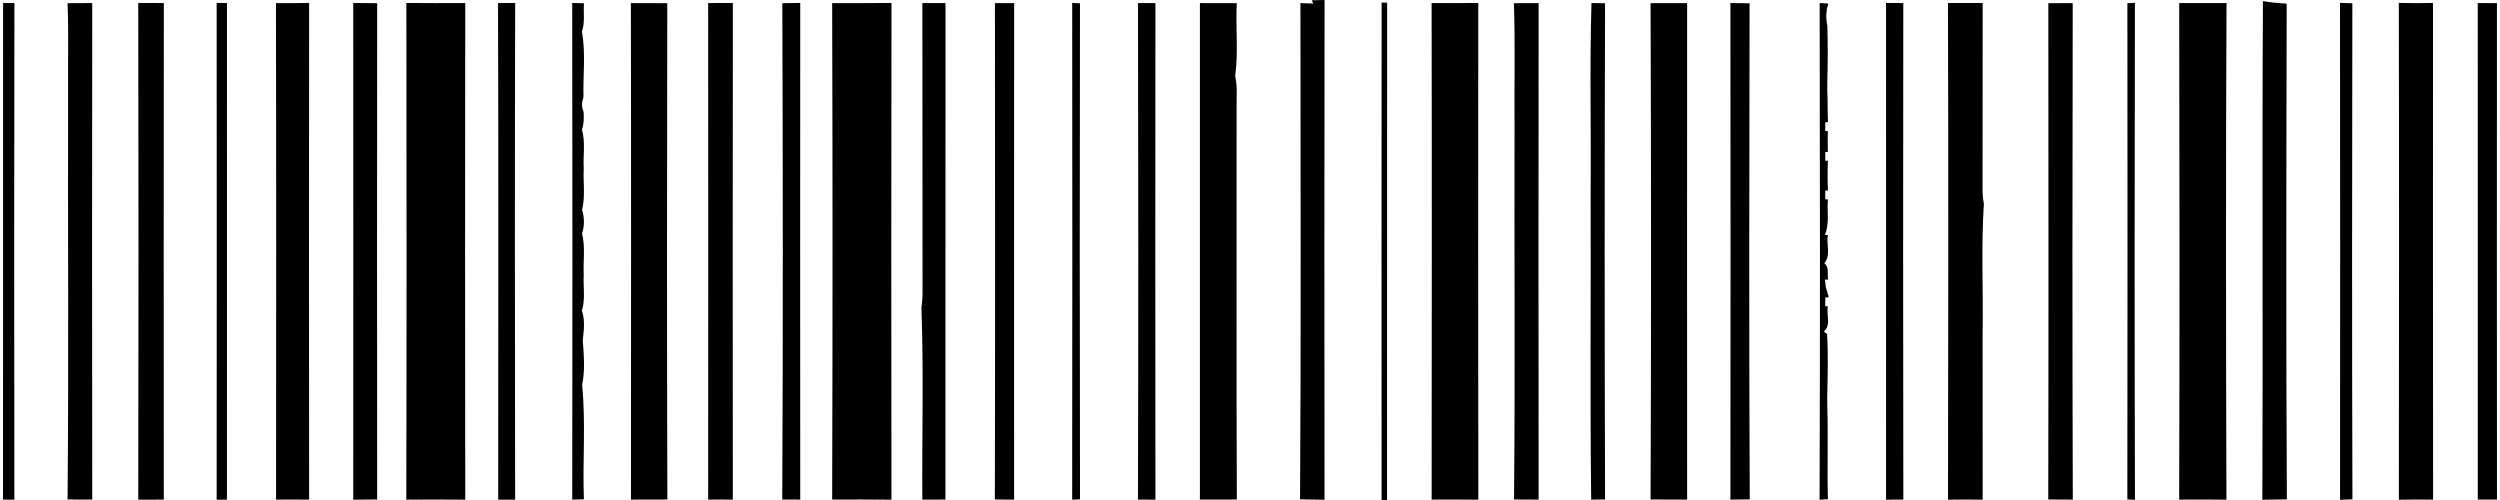 <svg width="415" height="83" viewBox="0 0 415 83" fill="none" xmlns="http://www.w3.org/2000/svg">
<path d="M215.872 0.513C216.407 0.532 217.471 0.577 217.999 0.596L217.745 0.044C218.451 0.02 219.165 0.005 219.878 0C219.83 27.654 219.851 55.307 219.871 82.956C218.513 82.931 217.162 82.911 215.81 82.887C215.989 55.43 215.872 27.969 215.872 0.513Z" fill="black"/>
<path d="M375.647 0.182C376.937 0.409 378.261 0.527 379.591 0.601C379.53 28.033 379.468 55.465 379.619 82.892C378.261 82.911 376.902 82.931 375.551 82.956C375.674 55.361 375.482 27.772 375.647 0.182Z" fill="black"/>
<path d="M0.514 0.498C1.138 0.493 1.769 0.493 2.393 0.493C2.338 27.979 2.352 55.465 2.386 82.951C1.755 82.941 1.131 82.936 0.5 82.931C0.527 55.45 0.507 27.974 0.514 0.498Z" fill="black"/>
<path d="M11.208 0.532C12.573 0.523 13.938 0.513 15.31 0.503C15.276 27.979 15.276 55.45 15.31 82.921C13.945 82.916 12.58 82.916 11.215 82.916C11.427 60.31 11.242 37.7 11.304 15.098C11.249 10.243 11.421 5.388 11.208 0.532Z" fill="black"/>
<path d="M22.952 0.493C24.372 0.508 25.785 0.513 27.198 0.508C27.163 27.984 27.17 55.46 27.191 82.936C25.778 82.926 24.365 82.931 22.952 82.946C23.006 55.46 23 27.979 22.952 0.493Z" fill="black"/>
<path d="M45.808 0.523C47.646 0.523 49.485 0.523 51.316 0.488C51.282 27.974 51.289 55.455 51.316 82.936C49.485 82.921 47.653 82.916 45.828 82.931C45.842 55.46 45.87 27.989 45.808 0.523Z" fill="black"/>
<path d="M67.457 0.493C70.715 0.532 73.974 0.513 77.232 0.503C77.198 27.984 77.191 55.465 77.232 82.946C73.974 82.906 70.709 82.916 67.443 82.941C67.512 55.46 67.491 27.974 67.457 0.493Z" fill="black"/>
<path d="M82.672 0.498C83.618 0.503 84.565 0.498 85.518 0.493C85.45 27.974 85.47 55.46 85.512 82.941C84.572 82.931 83.632 82.936 82.699 82.941C82.713 55.46 82.761 27.979 82.672 0.498Z" fill="black"/>
<path d="M94.985 0.493C95.636 0.513 96.281 0.527 96.933 0.547C96.83 2.115 97.132 3.712 96.597 5.25C97.255 8.833 96.761 12.496 96.857 16.109C96.569 16.913 96.514 17.746 96.871 18.544C96.94 19.535 96.953 20.545 96.604 21.517C97.207 23.621 96.775 25.785 96.899 27.915C96.775 30.217 97.194 32.548 96.624 34.826C97.029 36.122 97.043 37.473 96.617 38.764C97.194 41.037 96.782 43.353 96.899 45.646C96.782 47.622 97.2 49.638 96.597 51.585C97.159 53.197 96.899 54.878 96.741 56.515C96.926 58.969 97.139 61.464 96.631 63.909C97.262 70.208 96.686 76.562 96.926 82.882C96.281 82.901 95.636 82.921 94.992 82.941C95.026 55.46 95.04 27.974 94.985 0.493Z" fill="black"/>
<path d="M129.866 0.527C130.861 0.513 131.848 0.503 132.843 0.488C132.823 27.969 132.823 55.45 132.843 82.931C131.842 82.921 130.847 82.916 129.852 82.916C129.989 55.455 129.955 27.989 129.866 0.527Z" fill="black"/>
<path d="M138.139 0.523C141.418 0.508 144.703 0.537 147.989 0.488C147.934 27.974 147.948 55.46 147.982 82.946C144.697 82.901 141.418 82.921 138.139 82.921C138.221 55.455 138.221 27.989 138.139 0.523Z" fill="black"/>
<path d="M153.113 0.508C154.389 0.518 155.672 0.513 156.955 0.508C156.934 27.979 156.962 55.45 156.941 82.926C155.658 82.921 154.382 82.926 153.106 82.936C153.045 72.323 153.333 61.7 152.962 51.097C153.065 50.274 153.141 49.446 153.141 48.623C153.106 32.583 153.154 16.548 153.113 0.508Z" fill="black"/>
<path d="M165.159 0.518C166.222 0.518 167.278 0.518 168.349 0.518C168.328 27.994 168.335 55.465 168.342 82.941C167.272 82.926 166.208 82.916 165.145 82.911C165.214 55.445 165.179 27.979 165.159 0.518Z" fill="black"/>
<path d="M177.986 0.483C178.309 0.503 178.954 0.537 179.276 0.557C179.228 27.999 179.221 55.44 179.283 82.882C178.954 82.901 178.309 82.936 177.98 82.951C178.021 55.465 178.007 27.974 177.986 0.483Z" fill="black"/>
<path d="M188.907 0.513C189.867 0.513 190.835 0.508 191.802 0.503C191.774 27.979 191.774 55.46 191.802 82.941C190.835 82.931 189.867 82.931 188.9 82.936C188.982 55.46 188.969 27.984 188.907 0.513Z" fill="black"/>
<path d="M199.183 0.513C201.22 0.508 203.264 0.508 205.308 0.527C205.089 4.565 205.59 8.621 205.041 12.644C205.452 14.438 205.233 16.262 205.274 18.071C205.302 39.686 205.219 61.301 205.315 82.916C203.264 82.921 201.227 82.926 199.183 82.926C199.19 55.455 199.19 27.984 199.183 0.513Z" fill="black"/>
<path d="M229.351 0.424C229.578 0.434 230.031 0.449 230.264 0.453C230.243 27.969 230.271 55.48 230.25 82.995C230.024 82.995 229.571 83 229.345 83C229.331 55.475 229.324 27.949 229.351 0.424Z" fill="black"/>
<path d="M237.645 0.503C240.224 0.518 242.81 0.523 245.396 0.493C245.382 27.979 245.362 55.46 245.403 82.946C242.817 82.906 240.238 82.921 237.652 82.931C237.672 55.455 237.7 27.979 237.645 0.503Z" fill="black"/>
<path d="M251.316 0.527C252.681 0.523 254.039 0.523 255.411 0.518C255.391 27.989 255.377 55.46 255.411 82.936C254.046 82.926 252.688 82.921 251.33 82.911C251.522 62.277 251.357 41.643 251.412 21.009C251.357 14.182 251.529 7.355 251.316 0.527Z" fill="black"/>
<path d="M264.185 0.498C264.932 0.513 265.687 0.527 266.441 0.542C266.352 27.999 266.352 55.455 266.441 82.906C265.666 82.916 264.898 82.931 264.137 82.941C263.931 65.935 264.102 48.919 264.047 31.907C264.137 21.438 263.869 10.963 264.185 0.498Z" fill="black"/>
<path d="M273.994 0.523C276.018 0.513 278.041 0.513 280.065 0.523C280.044 27.989 280.051 55.46 280.065 82.931C278.034 82.921 276.011 82.921 273.994 82.911C274.104 55.45 274.097 27.984 273.994 0.523Z" fill="black"/>
<path d="M287.247 0.508C288.303 0.518 289.366 0.532 290.43 0.547C290.382 27.994 290.327 55.445 290.457 82.892C289.387 82.906 288.31 82.916 287.247 82.931C287.281 55.455 287.274 27.984 287.247 0.508Z" fill="black"/>
<path d="M302.064 0.488C302.42 0.513 303.141 0.567 303.497 0.596C303.12 1.794 303.058 3.007 303.333 4.22C303.442 7.359 303.415 10.504 303.333 13.639C303.333 14.009 303.326 14.739 303.326 15.104C303.429 16.829 303.353 18.554 303.442 20.274L302.997 20.299C302.997 20.664 302.99 21.393 302.99 21.753H303.429C303.381 22.912 303.381 24.065 303.429 25.223H302.99C302.99 25.588 302.99 26.318 302.99 26.682H303.436C303.36 28.329 303.36 29.98 303.442 31.627L302.99 31.631C302.99 31.996 302.99 32.726 302.99 33.086L303.436 33.1C303.243 35.062 303.751 37.083 302.928 38.991L303.436 39.011C303.113 40.539 303.998 42.343 302.832 43.694C303.744 44.433 303.257 45.527 303.484 46.419H302.942C302.983 46.74 303.058 47.381 303.093 47.701C303.216 48.11 303.456 48.933 303.58 49.347L302.997 49.372C302.99 49.737 302.99 50.471 302.99 50.836H303.436C303.099 52.197 304.053 53.922 302.756 55.036L303.292 55.45C303.497 58.92 303.394 62.405 303.319 65.885C303.326 66.255 303.326 66.99 303.333 67.359C303.49 72.525 303.291 77.696 303.436 82.867C303.093 82.887 302.4 82.936 302.05 82.961C302.146 55.47 302.118 27.979 302.064 0.488Z" fill="black"/>
<path d="M313.08 0.488C314.02 0.498 314.987 0.508 315.948 0.508C315.92 27.984 315.9 55.46 315.954 82.936C314.994 82.931 314.034 82.931 313.08 82.941C313.087 55.455 313.101 27.974 313.08 0.488Z" fill="black"/>
<path d="M323.363 0.503C325.277 0.508 327.197 0.508 329.125 0.498C329.098 10.953 329.132 21.413 329.104 31.873C329.125 32.529 329.2 33.189 329.324 33.84C328.844 41.051 329.248 48.293 329.111 55.514C329.118 64.658 329.104 73.802 329.125 82.946C327.204 82.916 325.284 82.911 323.37 82.946C323.425 55.465 323.438 27.984 323.363 0.503Z" fill="black"/>
<path d="M340.025 0.532C341.369 0.523 342.721 0.518 344.072 0.518C344.024 27.989 343.99 55.46 344.086 82.931C342.728 82.921 341.363 82.916 340.011 82.911C340.073 55.455 340.039 27.994 340.025 0.532Z" fill="black"/>
<path d="M361.749 0.513C364.363 0.527 366.983 0.523 369.604 0.513C369.473 27.989 369.508 55.47 369.59 82.946C366.97 82.916 364.356 82.911 361.743 82.931C361.825 55.455 361.811 27.984 361.749 0.513Z" fill="black"/>
<path d="M388.44 0.478C389.119 0.503 389.798 0.523 390.491 0.547C390.45 27.989 390.416 55.435 390.505 82.882C389.812 82.911 389.126 82.941 388.447 82.97C388.475 55.475 388.475 27.979 388.44 0.478Z" fill="black"/>
<path d="M398.202 0.483C400.088 0.527 401.981 0.532 403.881 0.493C403.881 27.974 403.854 55.455 403.895 82.936C401.995 82.911 400.102 82.911 398.208 82.956C398.243 55.465 398.263 27.974 398.202 0.483Z" fill="black"/>
<path d="M411.303 0.503C412.36 0.513 413.423 0.518 414.493 0.523C414.479 27.989 414.473 55.455 414.5 82.921C413.43 82.921 412.367 82.921 411.31 82.926C411.31 55.45 411.324 27.979 411.303 0.503Z" fill="black"/>
<path d="M35.964 0.478L37.679 0.503C37.672 27.984 37.679 55.465 37.672 82.946L35.964 82.956C35.985 55.465 35.985 27.974 35.964 0.478Z" fill="black"/>
<path d="M58.636 0.493C59.959 0.508 61.283 0.523 62.614 0.532C62.58 27.994 62.58 55.45 62.614 82.911C61.29 82.916 59.959 82.926 58.636 82.946C58.656 55.46 58.656 27.974 58.636 0.493Z" fill="black"/>
<path d="M104.725 0.513C106.742 0.523 108.759 0.523 110.769 0.532C110.721 27.994 110.7 55.455 110.782 82.916C108.766 82.921 106.756 82.921 104.739 82.931C104.753 55.46 104.78 27.989 104.725 0.513Z" fill="black"/>
<path d="M117.553 0.508C118.918 0.513 120.29 0.508 121.655 0.493C121.614 27.974 121.634 55.455 121.648 82.936C120.283 82.921 118.918 82.916 117.553 82.931C117.567 55.455 117.574 27.984 117.553 0.508Z" fill="black"/>
<path d="M353.147 0.527L354.396 0.473C354.334 27.974 354.327 55.475 354.403 82.975L353.141 82.901C353.182 55.44 353.168 27.984 353.147 0.527Z" fill="black"/>
</svg>
